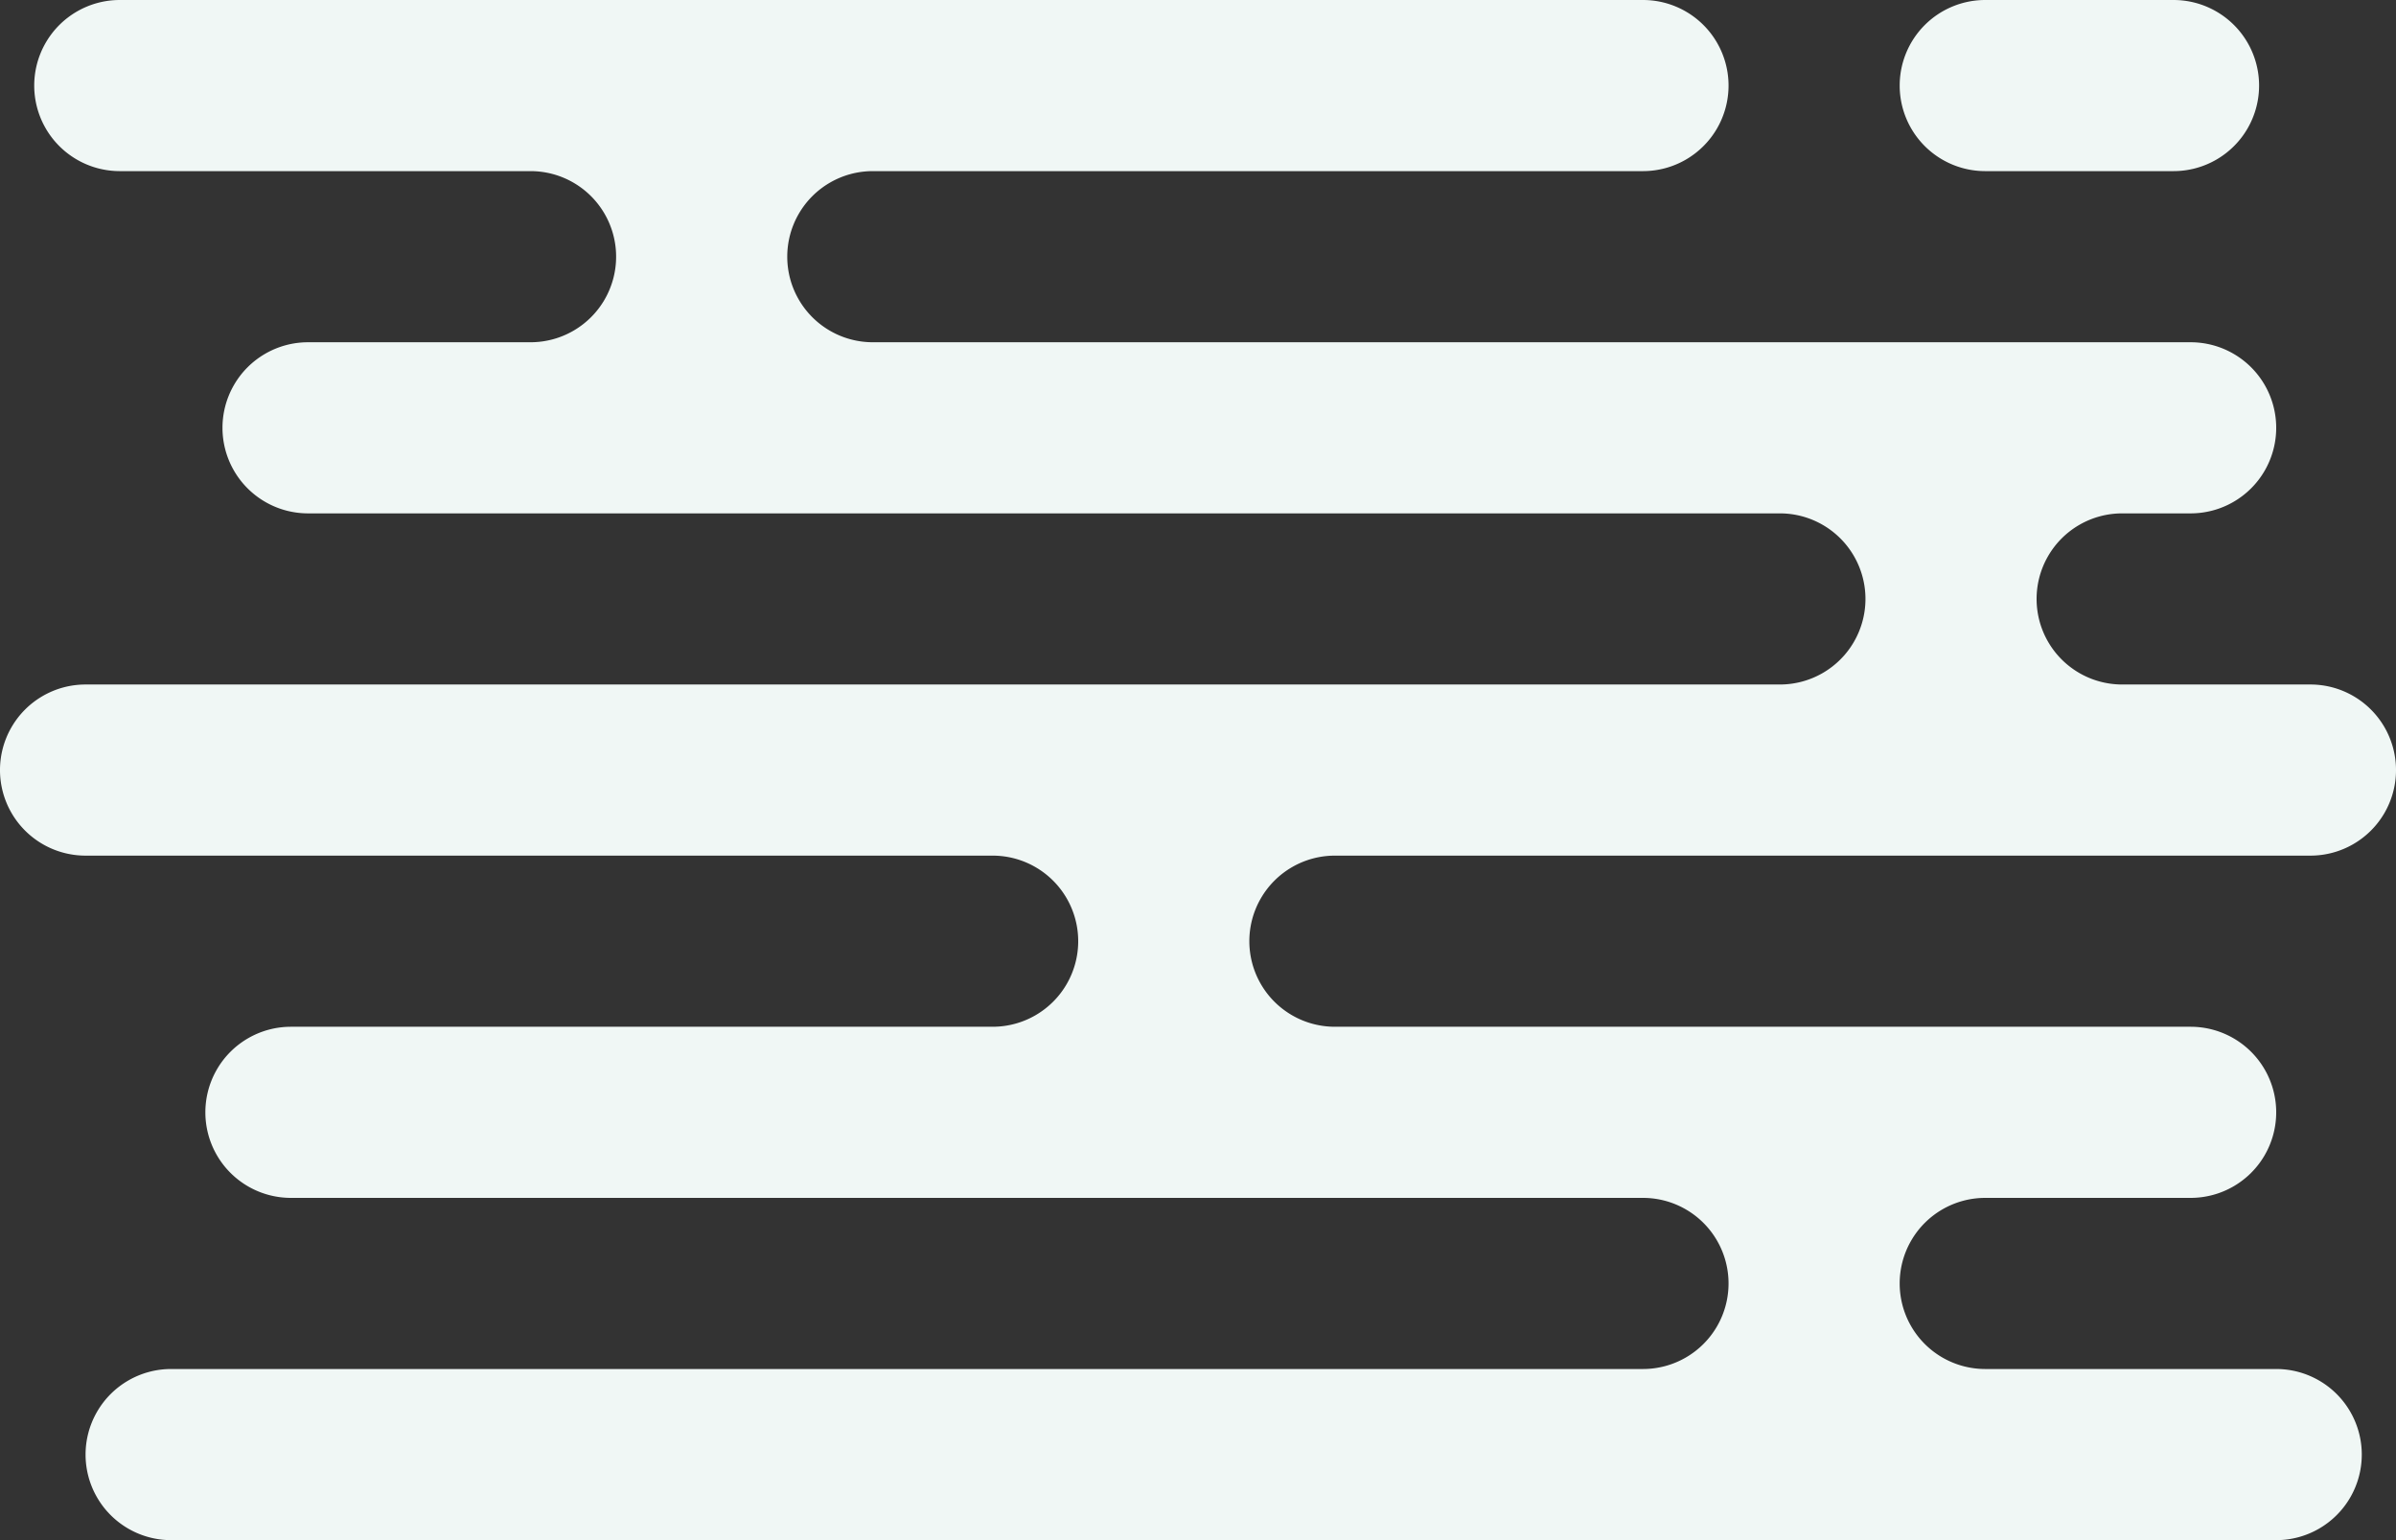 <svg xmlns="http://www.w3.org/2000/svg" width="140" height="90" viewBox="0 0 140 90">
  <rect x="0" y="0" width="140" height="90" fill="#333333" stroke="none"/>
<defs>
    <style>
      .cls-1 {
        fill: #f0f7f5;
        fill-rule: evenodd;
      }
    </style>
  </defs>
  <path id="_2_bg" data-name="2_bg" class="cls-1" d="M583,3534h41a5,5,0,0,0,0-10H571a5,5,0,0,1,0-10h99a5,5,0,0,0,0-10H584a5,5,0,0,1,0-10h13a5,5,0,0,0,0-10H573a5,5,0,0,1,0-10h89a5,5,0,0,1,0,10H617a5,5,0,0,0,0,10h77a5,5,0,0,1,0,10h-4a5,5,0,0,0,0,10h11a5,5,0,0,1,0,10H644a5,5,0,0,0,0,10h50a5,5,0,0,1,0,10H682a5,5,0,0,0,0,10h17a5,5,0,0,1,0,10H576a5,5,0,0,1,0-10h86a5,5,0,0,0,0-10H583A5,5,0,0,1,583,3534Zm94-55a5,5,0,0,1,5-5h11a5,5,0,0,1,0,10H682A5,5,0,0,1,677,3479Z" transform="translate(-566 -3474)"/>
</svg>
